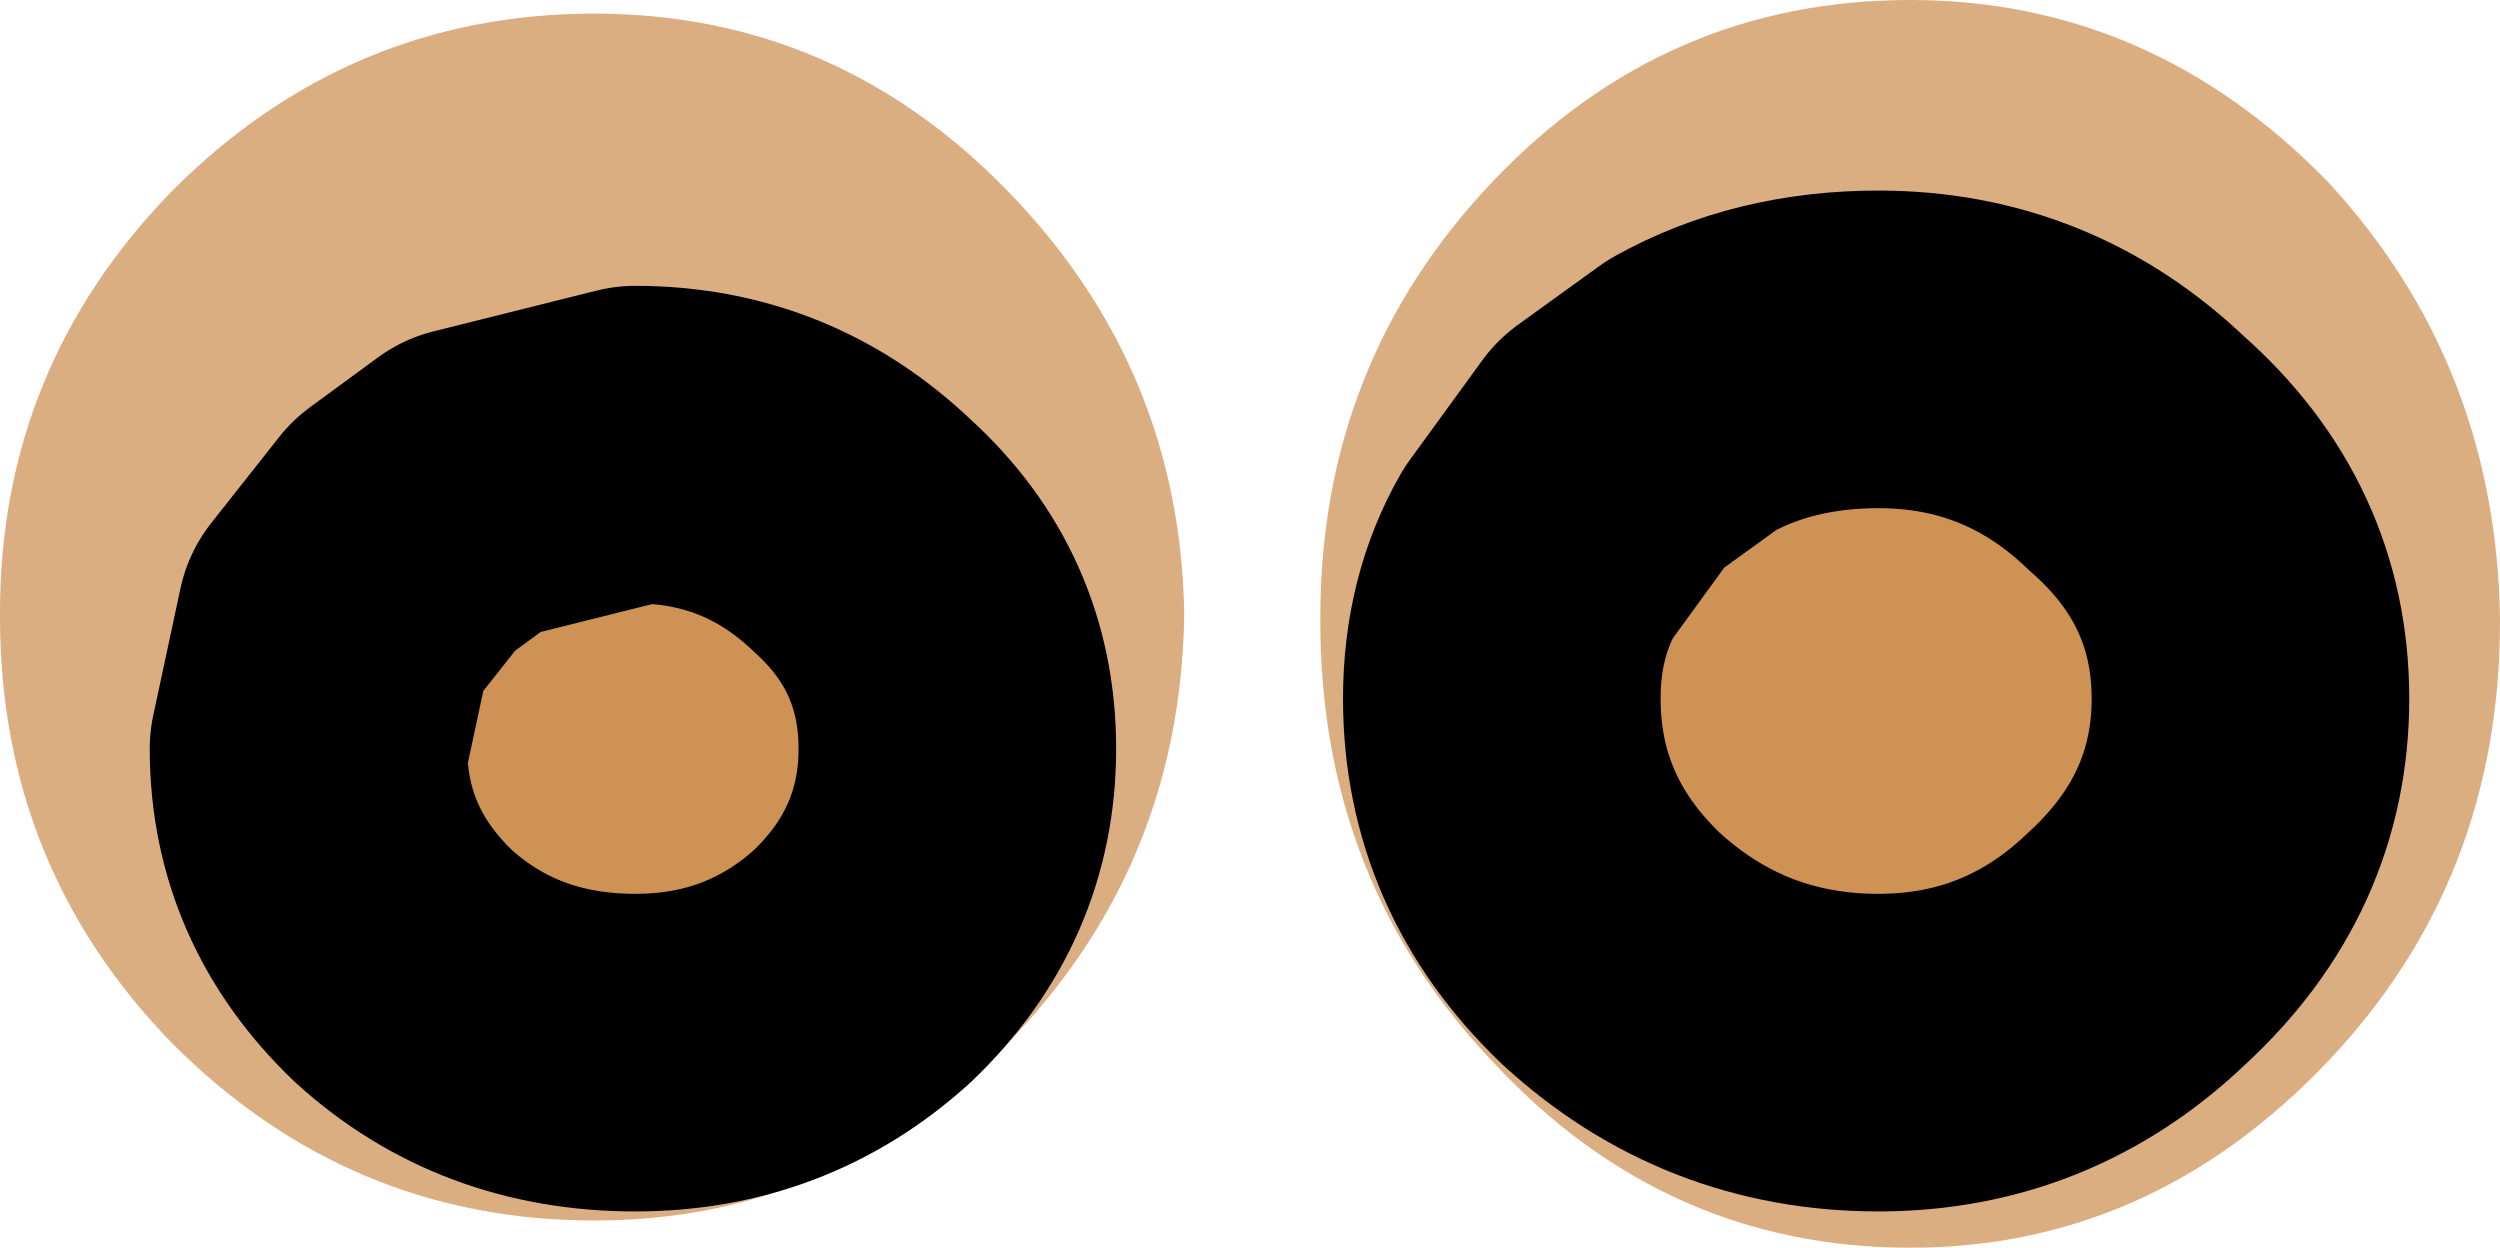 <?xml version="1.0" encoding="UTF-8" standalone="no"?>
<svg xmlns:ffdec="https://www.free-decompiler.com/flash" xmlns:xlink="http://www.w3.org/1999/xlink" ffdec:objectType="shape" height="13.75px" width="27.55px" xmlns="http://www.w3.org/2000/svg">
  <g transform="matrix(1.0, 0.0, 0.0, 1.0, 14.55, 5.9)">
    <path d="M6.5 -5.9 Q9.15 -5.9 11.1 -3.9 12.95 -1.9 13.0 0.9 L13.0 0.95 Q13.0 3.8 11.1 5.8 9.15 7.85 6.5 7.85 3.8 7.85 1.9 5.8 0.0 3.8 0.0 0.95 L0.0 0.9 Q0.0 -1.9 1.9 -3.9 3.8 -5.9 6.5 -5.9 M9.0 -0.9 Q7.8 -2.05 6.15 -2.05 5.0 -2.05 4.1 -1.55 L3.2 -0.9 2.4 0.2 Q2.0 0.9 2.0 1.8 2.0 3.4 3.2 4.55 4.45 5.7 6.15 5.7 7.8 5.7 9.0 4.55 10.25 3.4 10.25 1.8 10.25 0.2 9.0 -0.9 M-8.0 -5.75 Q-5.35 -5.75 -3.45 -3.8 -1.55 -1.85 -1.5 0.85 L-1.5 0.9 Q-1.55 3.65 -3.45 5.6 -5.35 7.55 -8.0 7.55 -10.7 7.55 -12.65 5.6 -14.55 3.65 -14.55 0.9 L-14.55 0.85 Q-14.55 -1.85 -12.65 -3.8 -10.7 -5.75 -8.0 -5.75 M-5.05 0.0 Q-6.1 -1.0 -7.55 -1.0 L-9.35 -0.55 -10.1 0.0 -10.85 0.95 -11.15 2.35 Q-11.15 3.75 -10.1 4.75 -9.05 5.7 -7.55 5.7 -6.1 5.7 -5.05 4.75 -4.0 3.75 -4.0 2.35 -4.0 0.95 -5.05 0.0" fill="#dbae82" fill-rule="evenodd" stroke="none"/>
    <path d="M9.0 -0.9 Q10.25 0.2 10.25 1.8 10.25 3.4 9.0 4.55 7.8 5.7 6.15 5.7 4.45 5.7 3.2 4.55 2.0 3.4 2.0 1.8 2.0 0.9 2.4 0.2 L3.2 -0.9 4.1 -1.55 Q5.0 -2.05 6.15 -2.05 7.8 -2.05 9.0 -0.9 M-5.05 0.0 Q-4.0 0.95 -4.0 2.35 -4.0 3.75 -5.05 4.75 -6.1 5.7 -7.55 5.7 -9.05 5.7 -10.1 4.75 -11.15 3.75 -11.15 2.35 L-10.85 0.95 -10.1 0.0 -9.35 -0.55 -7.55 -1.0 Q-6.1 -1.0 -5.05 0.0" fill="#ce9255" fill-rule="evenodd" stroke="none"/>
    <path d="M9.0 -0.9 Q10.25 0.2 10.25 1.8 10.25 3.4 9.0 4.55 7.8 5.7 6.15 5.7 4.45 5.7 3.2 4.55 2.0 3.4 2.0 1.8 2.0 0.9 2.4 0.2 L3.2 -0.9 4.1 -1.55 Q5.0 -2.05 6.15 -2.05 7.8 -2.05 9.0 -0.9 M-5.05 0.0 Q-4.0 0.95 -4.0 2.35 -4.0 3.75 -5.05 4.75 -6.1 5.7 -7.55 5.7 -9.05 5.7 -10.1 4.75 -11.15 3.75 -11.15 2.35 L-10.85 0.95 -10.1 0.0 -9.35 -0.55 -7.55 -1.0 Q-6.1 -1.0 -5.05 0.0 Z" fill="none" stroke="#000000" stroke-linecap="round" stroke-linejoin="round" stroke-width="3.5"/>
  </g>
</svg>
